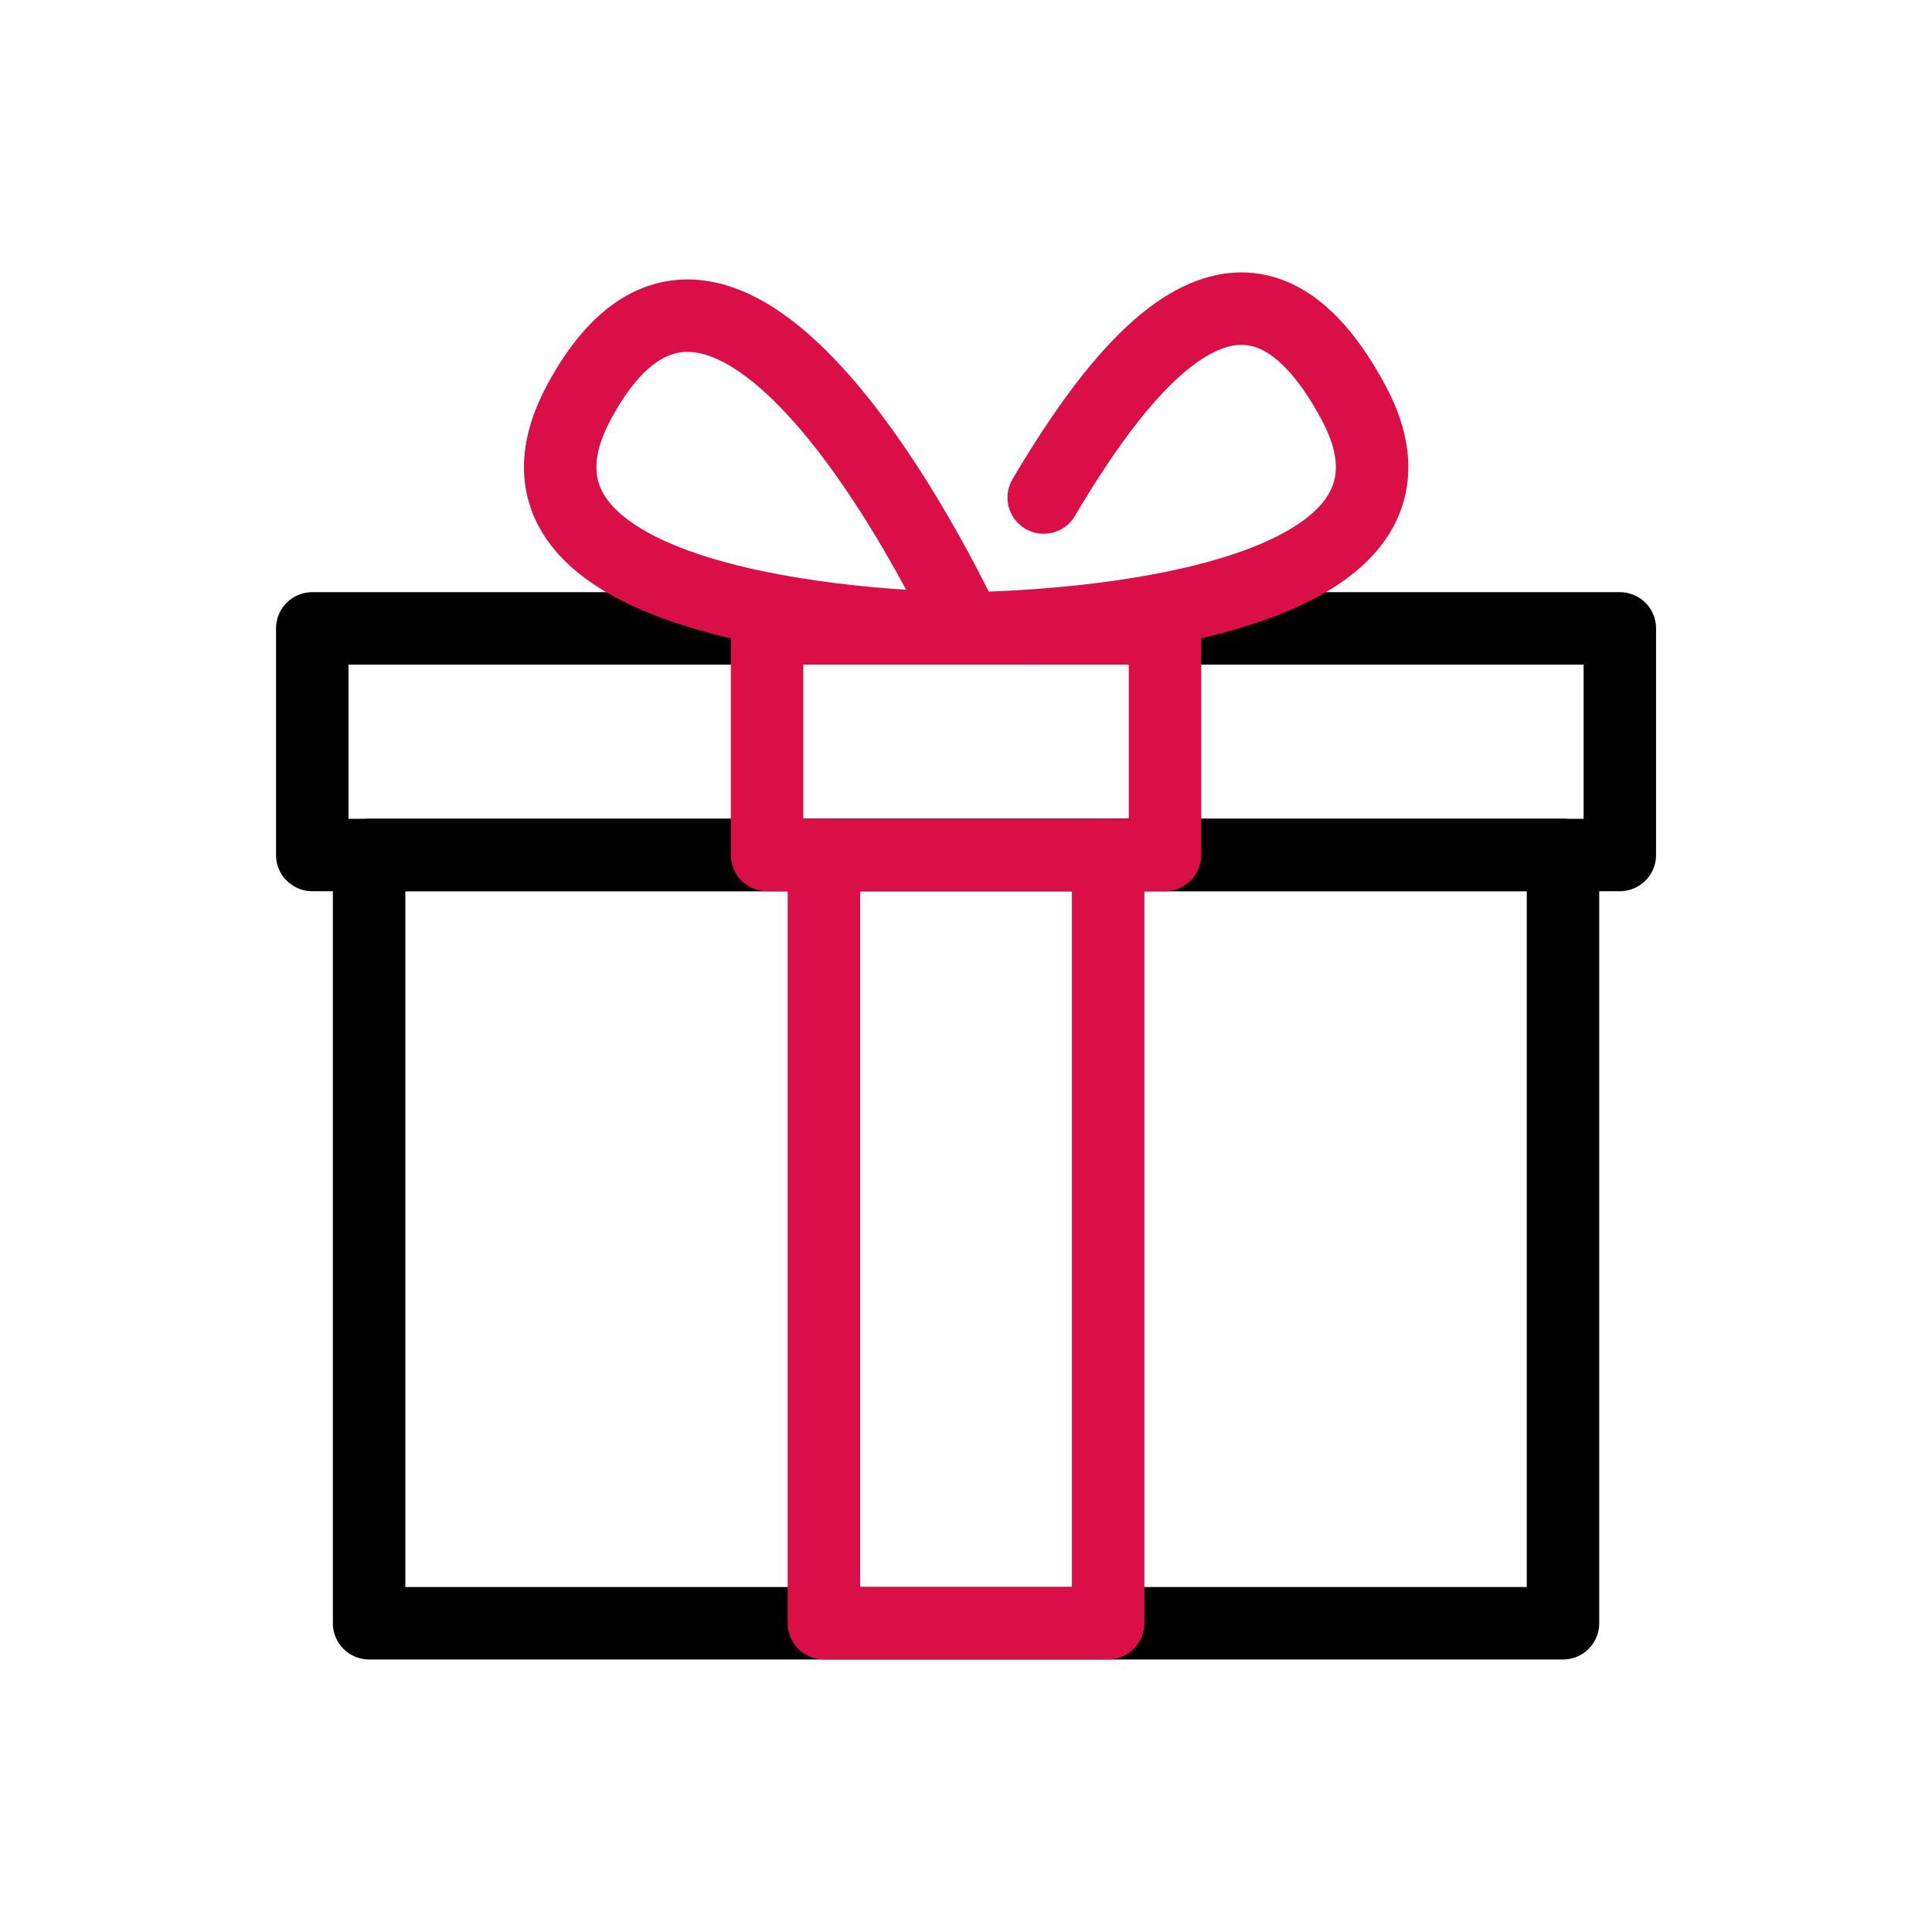 <svg id="icon_event" xmlns="http://www.w3.org/2000/svg" width="40" height="40" viewBox="0 0 40 40">
  <rect id="사각형_585" data-name="사각형 585" width="40" height="40" fill="none"/>
  <g id="그룹_766" data-name="그룹 766" transform="translate(6.465 6.391)">
    <rect id="사각형_79" data-name="사각형 79" width="27.072" height="4.692" transform="translate(0 6.619)" fill="none" stroke="#000" stroke-linecap="round" stroke-linejoin="round" stroke-miterlimit="10" stroke-width="1.5"/>
    <rect id="사각형_80" data-name="사각형 80" width="24.718" height="15.907" transform="translate(1.177 11.31)" fill="none" stroke="#000" stroke-linecap="round" stroke-linejoin="round" stroke-miterlimit="10" stroke-width="1.5"/>
    <path id="패스_49" data-name="패스 49" d="M606,2274v15.906h5.885V2274" transform="translate(-595.407 -2262.69)" fill="none" stroke="#da0f47" stroke-linecap="round" stroke-linejoin="round" stroke-miterlimit="10" stroke-width="1.5"/>
    <rect id="사각형_81" data-name="사각형 81" width="8.239" height="4.692" transform="translate(9.416 6.619)" fill="none" stroke="#da0f47" stroke-linecap="round" stroke-linejoin="round" stroke-miterlimit="10" stroke-width="1.5"/>
    <path id="패스_51" data-name="패스 51" d="M558.7,2148.474s-10.528,0-8.021-4.676C553.849,2137.877,558.7,2148.474,558.7,2148.474Z" transform="translate(-545.16 -2141.855)" fill="none" stroke="#da0f47" stroke-linecap="round" stroke-linejoin="bevel" stroke-width="1.5"/>
    <path id="패스_52" data-name="패스 52" d="M636.054,2148.358l-.054.115s10.528,0,8.021-4.675c-2.224-4.148-4.789-.775-6.413,1.968" transform="translate(-622.464 -2141.856)" fill="none" stroke="#da0f47" stroke-linecap="round" stroke-linejoin="round" stroke-width="1.5"/>
  </g>
</svg>
